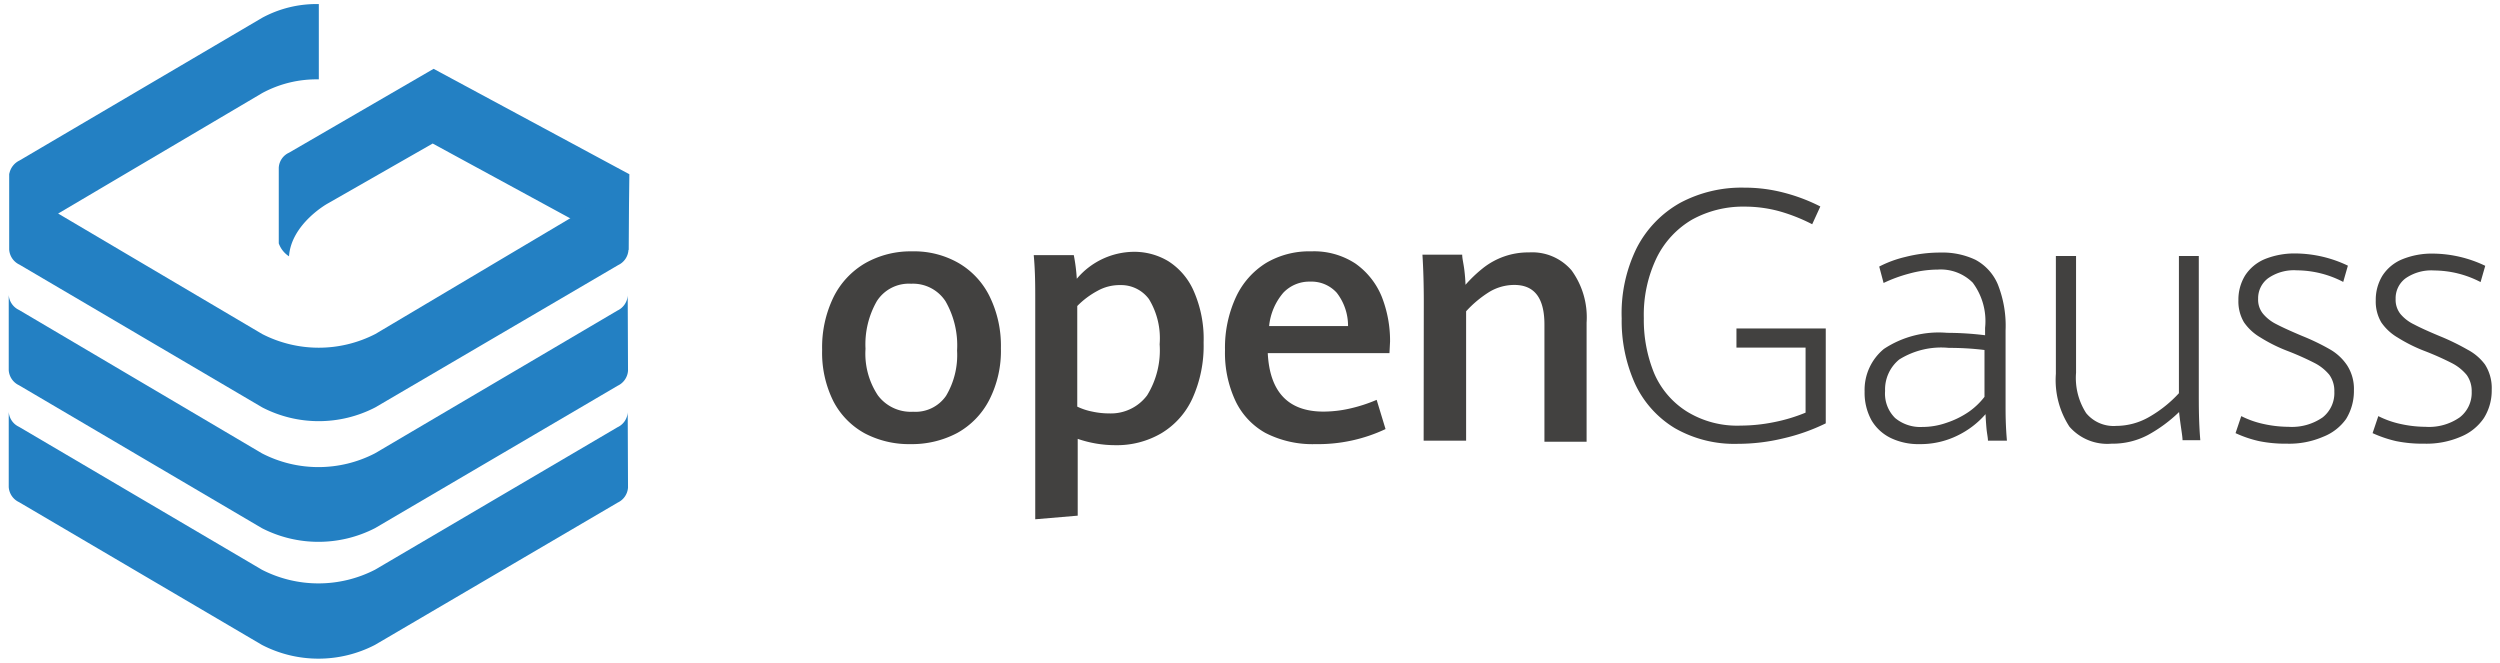 <svg width="166" height="44" xmlns="http://www.w3.org/2000/svg"><g fill-rule="nonzero" fill="none"><path d="M57.43 28.78a5.11 5.11 0 0 1-2.09-2.13 7.2 7.2 0 0 1-.75-3.42 7.61 7.61 0 0 1 .75-3.49 5.36 5.36 0 0 1 2.12-2.27 6.11 6.11 0 0 1 3.11-.78 5.93 5.93 0 0 1 3.07.77 5.23 5.23 0 0 1 2.07 2.22 7.43 7.43 0 0 1 .75 3.44 7.15 7.15 0 0 1-.78 3.45 5.25 5.25 0 0 1-2.12 2.18 6.43 6.43 0 0 1-3.1.74 6.33 6.33 0 0 1-3.03-.71Zm5.39-2.5a5.29 5.29 0 0 0 .73-3 5.88 5.88 0 0 0-.77-3.28 2.58 2.58 0 0 0-2.28-1.16A2.52 2.52 0 0 0 58.22 20a5.77 5.77 0 0 0-.75 3.16 5 5 0 0 0 .82 3.09 2.73 2.73 0 0 0 2.34 1.09 2.46 2.46 0 0 0 2.19-1.06ZM68.74 19.94c0-.92 0-1.93-.1-3h2.66c.102.518.168 1.043.2 1.57a5 5 0 0 1 3.78-1.79 4.38 4.38 0 0 1 2.29.62 4.44 4.44 0 0 1 1.7 2 7.88 7.88 0 0 1 .65 3.41 8.47 8.47 0 0 1-.74 3.7 5.22 5.22 0 0 1-2.07 2.32 5.84 5.84 0 0 1-3.06.79 7.66 7.66 0 0 1-2.49-.42v5.1l-2.82.24V19.94Zm7.43 6.31a5.69 5.69 0 0 0 .83-3.39 5 5 0 0 0-.71-3 2.3 2.3 0 0 0-1.91-.93 3 3 0 0 0-1.52.39 5.53 5.53 0 0 0-1.33 1V27a4.1 4.1 0 0 0 1 .33c.365.08.737.12 1.11.12a3 3 0 0 0 2.53-1.2ZM92.26 23.45h-8.08c.13 2.59 1.37 3.88 3.7 3.88a7.92 7.92 0 0 0 1.78-.21 10.23 10.23 0 0 0 1.75-.57l.59 1.94a10.51 10.51 0 0 1-4.65 1 6.85 6.85 0 0 1-3.32-.74 4.78 4.78 0 0 1-2-2.14 7.53 7.53 0 0 1-.69-3.37 8 8 0 0 1 .73-3.52 5.27 5.27 0 0 1 2-2.26 5.62 5.62 0 0 1 3-.77 5 5 0 0 1 2.93.81 5 5 0 0 1 1.74 2.18 8 8 0 0 1 .56 3l-.04.77Zm-2.75-1.8a3.57 3.57 0 0 0-.75-2.21A2.26 2.26 0 0 0 87 18.7a2.38 2.38 0 0 0-1.79.74 4 4 0 0 0-.94 2.21h5.24ZM94.54 20.06c0-1.153-.03-2.203-.09-3.15h2.64c0 .26.09.59.14 1 .05.41.07.71.08 1a8.83 8.83 0 0 1 1.14-1.09 4.83 4.83 0 0 1 3.08-1.06 3.44 3.44 0 0 1 2.82 1.19 5.3 5.3 0 0 1 1 3.47v7.91h-2.8v-7.78c0-1.76-.66-2.63-2-2.63a3.22 3.22 0 0 0-1.67.47 7.32 7.32 0 0 0-1.53 1.28v8.59h-2.82l.01-9.2ZM111.21 28.43a6.78 6.78 0 0 1-2.64-2.94 10.15 10.15 0 0 1-.89-4.35 9.8 9.8 0 0 1 1-4.68 7.19 7.19 0 0 1 2.9-3 8.64 8.64 0 0 1 4.24-1 10.28 10.28 0 0 1 2.69.35 11.8 11.8 0 0 1 2.36.9l-.54 1.18a11.66 11.66 0 0 0-2.17-.86 8.71 8.71 0 0 0-2.31-.31 7 7 0 0 0-3.51.87 6 6 0 0 0-2.34 2.53 8.73 8.73 0 0 0-.85 4 9.35 9.35 0 0 0 .68 3.65 5.61 5.61 0 0 0 2.17 2.55 6.36 6.36 0 0 0 3.58.94 11.39 11.39 0 0 0 2.22-.23 11.07 11.07 0 0 0 2.09-.63v-4.32h-4.59v-1.27h5.93v6.3a13 13 0 0 1-2.83 1 12.82 12.82 0 0 1-3 .36 7.94 7.94 0 0 1-4.19-1.04ZM132 29.26c0-.2-.07-.49-.1-.84s-.05-.67-.06-.92a5.84 5.84 0 0 1-1.84 1.41 5.58 5.58 0 0 1-2.54.58 4.25 4.25 0 0 1-1.9-.4 3 3 0 0 1-1.29-1.18 3.78 3.78 0 0 1-.46-1.91 3.52 3.52 0 0 1 1.28-2.83 6.6 6.6 0 0 1 4.2-1.07 20.79 20.79 0 0 1 2.52.16v-.49a4.27 4.27 0 0 0-.82-3 3 3 0 0 0-2.32-.87 7.27 7.27 0 0 0-1.91.27 9.59 9.59 0 0 0-1.69.62l-.29-1.09a7.49 7.49 0 0 1 1.74-.64 9.35 9.35 0 0 1 2.33-.29 5.1 5.1 0 0 1 2.32.48 3.32 3.32 0 0 1 1.48 1.62 7.44 7.44 0 0 1 .52 3.07v5c0 .51 0 1.29.09 2.32H132Zm-2.74-1.19a5.84 5.84 0 0 0 1.46-.72 4.74 4.74 0 0 0 1.05-1v-3.11a18.68 18.68 0 0 0-2.36-.14 5.26 5.26 0 0 0-3.3.77 2.57 2.57 0 0 0-.94 2.09 2.27 2.27 0 0 0 .67 1.8 2.62 2.62 0 0 0 1.8.59c.552 0 1.1-.095 1.62-.28ZM137.41 28.33a5.67 5.67 0 0 1-.9-3.51V17h1.34v7.75a4.31 4.31 0 0 0 .67 2.68 2.36 2.36 0 0 0 2 .85 4.42 4.42 0 0 0 2.23-.62 8.22 8.22 0 0 0 1.93-1.55V17H146v9.14c0 .86 0 1.89.1 3.09h-1.18c0-.3-.13-.92-.23-1.87a9.5 9.5 0 0 1-2.06 1.52 5 5 0 0 1-2.42.58 3.33 3.33 0 0 1-2.8-1.13ZM150 29.29a7.68 7.68 0 0 1-1.56-.53l.38-1.13c.466.235.96.41 1.47.52a7.83 7.83 0 0 0 1.66.19 3.58 3.58 0 0 0 2.28-.63A2.06 2.06 0 0 0 155 26a1.83 1.83 0 0 0-.33-1.11 3.11 3.11 0 0 0-.95-.77 18.85 18.85 0 0 0-1.81-.81 10.36 10.36 0 0 1-1.83-.91 3.4 3.4 0 0 1-1.08-1 2.71 2.71 0 0 1-.37-1.46 3.07 3.07 0 0 1 .44-1.64 2.88 2.88 0 0 1 1.3-1.09 5.27 5.27 0 0 1 2.09-.38 8.18 8.18 0 0 1 3.44.81l-.31 1.08a6.74 6.74 0 0 0-3.07-.77 3 3 0 0 0-1.91.52 1.66 1.66 0 0 0-.67 1.37c-.017.363.1.719.33 1 .246.289.549.524.89.69.38.2.95.46 1.71.78.64.257 1.262.557 1.86.9a3.4 3.4 0 0 1 1.12 1.05 2.89 2.89 0 0 1 .45 1.67 3.53 3.53 0 0 1-.52 1.89 3.37 3.37 0 0 1-1.52 1.18 5.68 5.68 0 0 1-2.42.46 8.69 8.69 0 0 1-1.84-.17ZM159.1 29.29a8.13 8.13 0 0 1-1.56-.53l.38-1.13c.466.235.96.41 1.47.52a7.83 7.83 0 0 0 1.66.19 3.56 3.56 0 0 0 2.28-.63 2.06 2.06 0 0 0 .79-1.7 1.83 1.83 0 0 0-.33-1.11 3.11 3.11 0 0 0-.95-.77 18.85 18.85 0 0 0-1.81-.81 10.36 10.36 0 0 1-1.83-.91 3.4 3.4 0 0 1-1.08-1 2.71 2.71 0 0 1-.37-1.46 3.07 3.07 0 0 1 .44-1.64 2.85 2.85 0 0 1 1.31-1.09 5.19 5.19 0 0 1 2.08-.38 8.15 8.15 0 0 1 3.44.81l-.31 1.08a6.74 6.74 0 0 0-3.07-.77 3 3 0 0 0-1.91.52 1.65 1.65 0 0 0-.66 1.37c-.016.36.098.715.32 1 .248.291.554.527.9.69.373.2.943.46 1.71.78.636.258 1.254.56 1.85.9a3.4 3.4 0 0 1 1.15.98 2.89 2.89 0 0 1 .45 1.67 3.44 3.44 0 0 1-.52 1.89 3.4 3.4 0 0 1-1.54 1.24 5.74 5.74 0 0 1-2.42.46 8.78 8.78 0 0 1-1.87-.17Z" fill="#424140"/><path d="m41.73 16.6-13-7.07-7 4s-2.39 1.34-2.54 3.49a1.71 1.71 0 0 1-.68-.86v-5.02a1.16 1.16 0 0 1 .68-1l9.6-5.57 13 7" fill="#2380C3"/><path d="M.62 11.53a1.23 1.23 0 0 1 .67-.87l16.12-9.48a7.58 7.58 0 0 1 3.76-.91v5a7.58 7.58 0 0 0-3.76.91l-13.55 8 13.55 8a8.22 8.22 0 0 0 7.51 0l16.13-9.58a1.19 1.19 0 0 0 .68-1v5a1.19 1.19 0 0 1-.68 1l-16.13 9.45a8.16 8.16 0 0 1-7.51 0L1.29 17.57a1.19 1.19 0 0 1-.68-1v-5.04h.01Z" fill="#2380C3"/><path d="M41.7 24.61a1.19 1.19 0 0 1-.68 1L24.9 35.07a8.22 8.22 0 0 1-7.51 0L1.26 25.58a1.19 1.19 0 0 1-.68-1v-5c.028.432.288.815.68 1l16.13 9.52a8.16 8.16 0 0 0 7.51 0L41 20.62a1.19 1.19 0 0 0 .68-1l.02 4.99Z" fill="#2380C3"/><path d="M41.7 32.37a1.19 1.19 0 0 1-.68 1L24.9 42.82a8.16 8.16 0 0 1-7.51 0L1.26 33.34a1.19 1.19 0 0 1-.68-1v-5c.026.433.287.817.68 1l16.13 9.49a8.22 8.22 0 0 0 7.51 0L41 28.37a1.17 1.17 0 0 0 .68-1l.02 5Z" fill="#2380C3"/></g></svg>